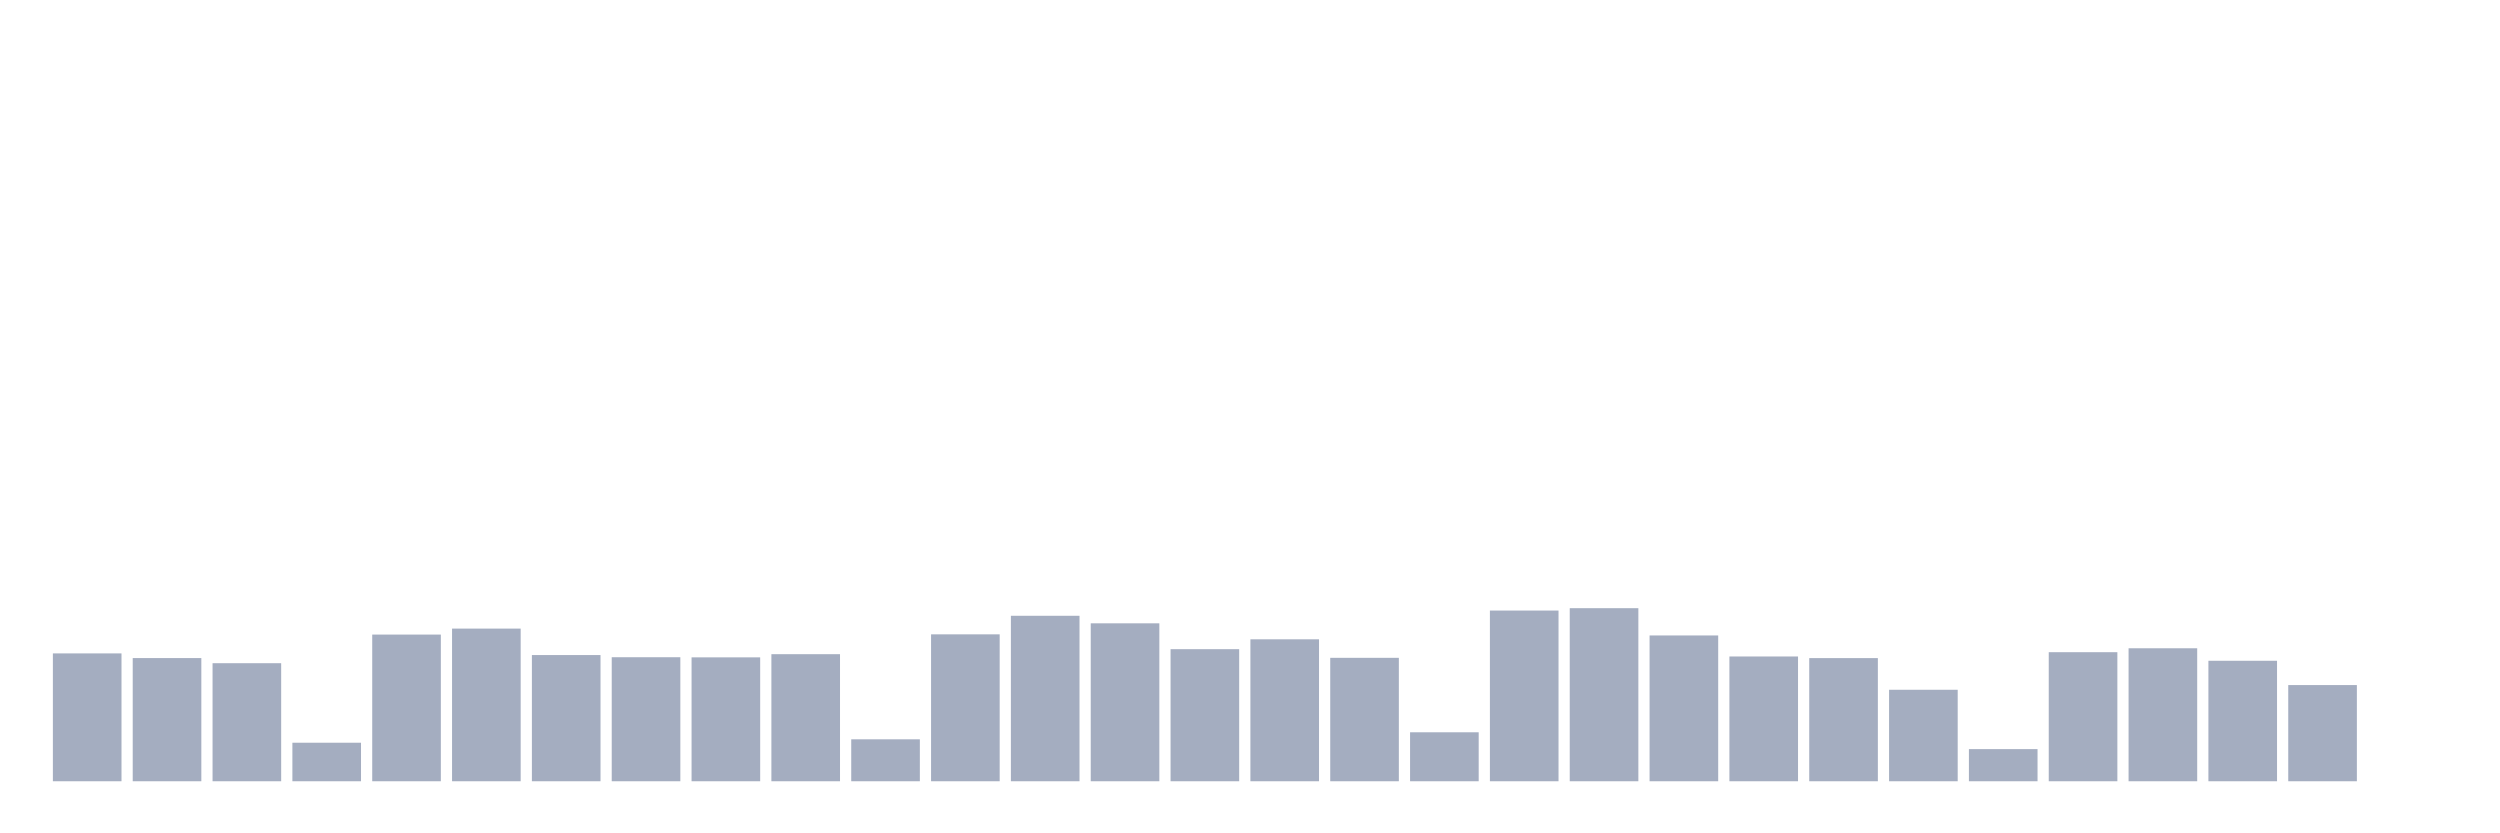 <svg xmlns="http://www.w3.org/2000/svg" viewBox="0 0 480 160"><g transform="translate(10,10)"><rect class="bar" x="0.153" width="13.175" y="115.453" height="24.547" fill="rgb(164,173,192)"></rect><rect class="bar" x="15.482" width="13.175" y="116.349" height="23.651" fill="rgb(164,173,192)"></rect><rect class="bar" x="30.81" width="13.175" y="117.335" height="22.665" fill="rgb(164,173,192)"></rect><rect class="bar" x="46.138" width="13.175" y="132.603" height="7.397" fill="rgb(164,173,192)"></rect><rect class="bar" x="61.466" width="13.175" y="111.839" height="28.161" fill="rgb(164,173,192)"></rect><rect class="bar" x="76.794" width="13.175" y="110.691" height="29.309" fill="rgb(164,173,192)"></rect><rect class="bar" x="92.123" width="13.175" y="115.771" height="24.229" fill="rgb(164,173,192)"></rect><rect class="bar" x="107.451" width="13.175" y="116.187" height="23.813" fill="rgb(164,173,192)"></rect><rect class="bar" x="122.779" width="13.175" y="116.212" height="23.788" fill="rgb(164,173,192)"></rect><rect class="bar" x="138.107" width="13.175" y="115.603" height="24.397" fill="rgb(164,173,192)"></rect><rect class="bar" x="153.436" width="13.175" y="131.948" height="8.052" fill="rgb(164,173,192)"></rect><rect class="bar" x="168.764" width="13.175" y="111.794" height="28.206" fill="rgb(164,173,192)"></rect><rect class="bar" x="184.092" width="13.175" y="108.231" height="31.769" fill="rgb(164,173,192)"></rect><rect class="bar" x="199.42" width="13.175" y="109.678" height="30.322" fill="rgb(164,173,192)"></rect><rect class="bar" x="214.748" width="13.175" y="114.642" height="25.358" fill="rgb(164,173,192)"></rect><rect class="bar" x="230.077" width="13.175" y="112.747" height="27.253" fill="rgb(164,173,192)"></rect><rect class="bar" x="245.405" width="13.175" y="116.303" height="23.697" fill="rgb(164,173,192)"></rect><rect class="bar" x="260.733" width="13.175" y="130.598" height="9.402" fill="rgb(164,173,192)"></rect><rect class="bar" x="276.061" width="13.175" y="107.226" height="32.774" fill="rgb(164,173,192)"></rect><rect class="bar" x="291.39" width="13.175" y="106.771" height="33.229" fill="rgb(164,173,192)"></rect><rect class="bar" x="306.718" width="13.175" y="112.008" height="27.992" fill="rgb(164,173,192)"></rect><rect class="bar" x="322.046" width="13.175" y="116.044" height="23.956" fill="rgb(164,173,192)"></rect><rect class="bar" x="337.374" width="13.175" y="116.355" height="23.645" fill="rgb(164,173,192)"></rect><rect class="bar" x="352.702" width="13.175" y="122.435" height="17.565" fill="rgb(164,173,192)"></rect><rect class="bar" x="368.031" width="13.175" y="133.829" height="6.171" fill="rgb(164,173,192)"></rect><rect class="bar" x="383.359" width="13.175" y="115.22" height="24.78" fill="rgb(164,173,192)"></rect><rect class="bar" x="398.687" width="13.175" y="114.467" height="25.533" fill="rgb(164,173,192)"></rect><rect class="bar" x="414.015" width="13.175" y="116.868" height="23.132" fill="rgb(164,173,192)"></rect><rect class="bar" x="429.344" width="13.175" y="121.533" height="18.467" fill="rgb(164,173,192)"></rect><rect class="bar" x="444.672" width="13.175" y="140" height="0" fill="rgb(164,173,192)"></rect></g></svg>